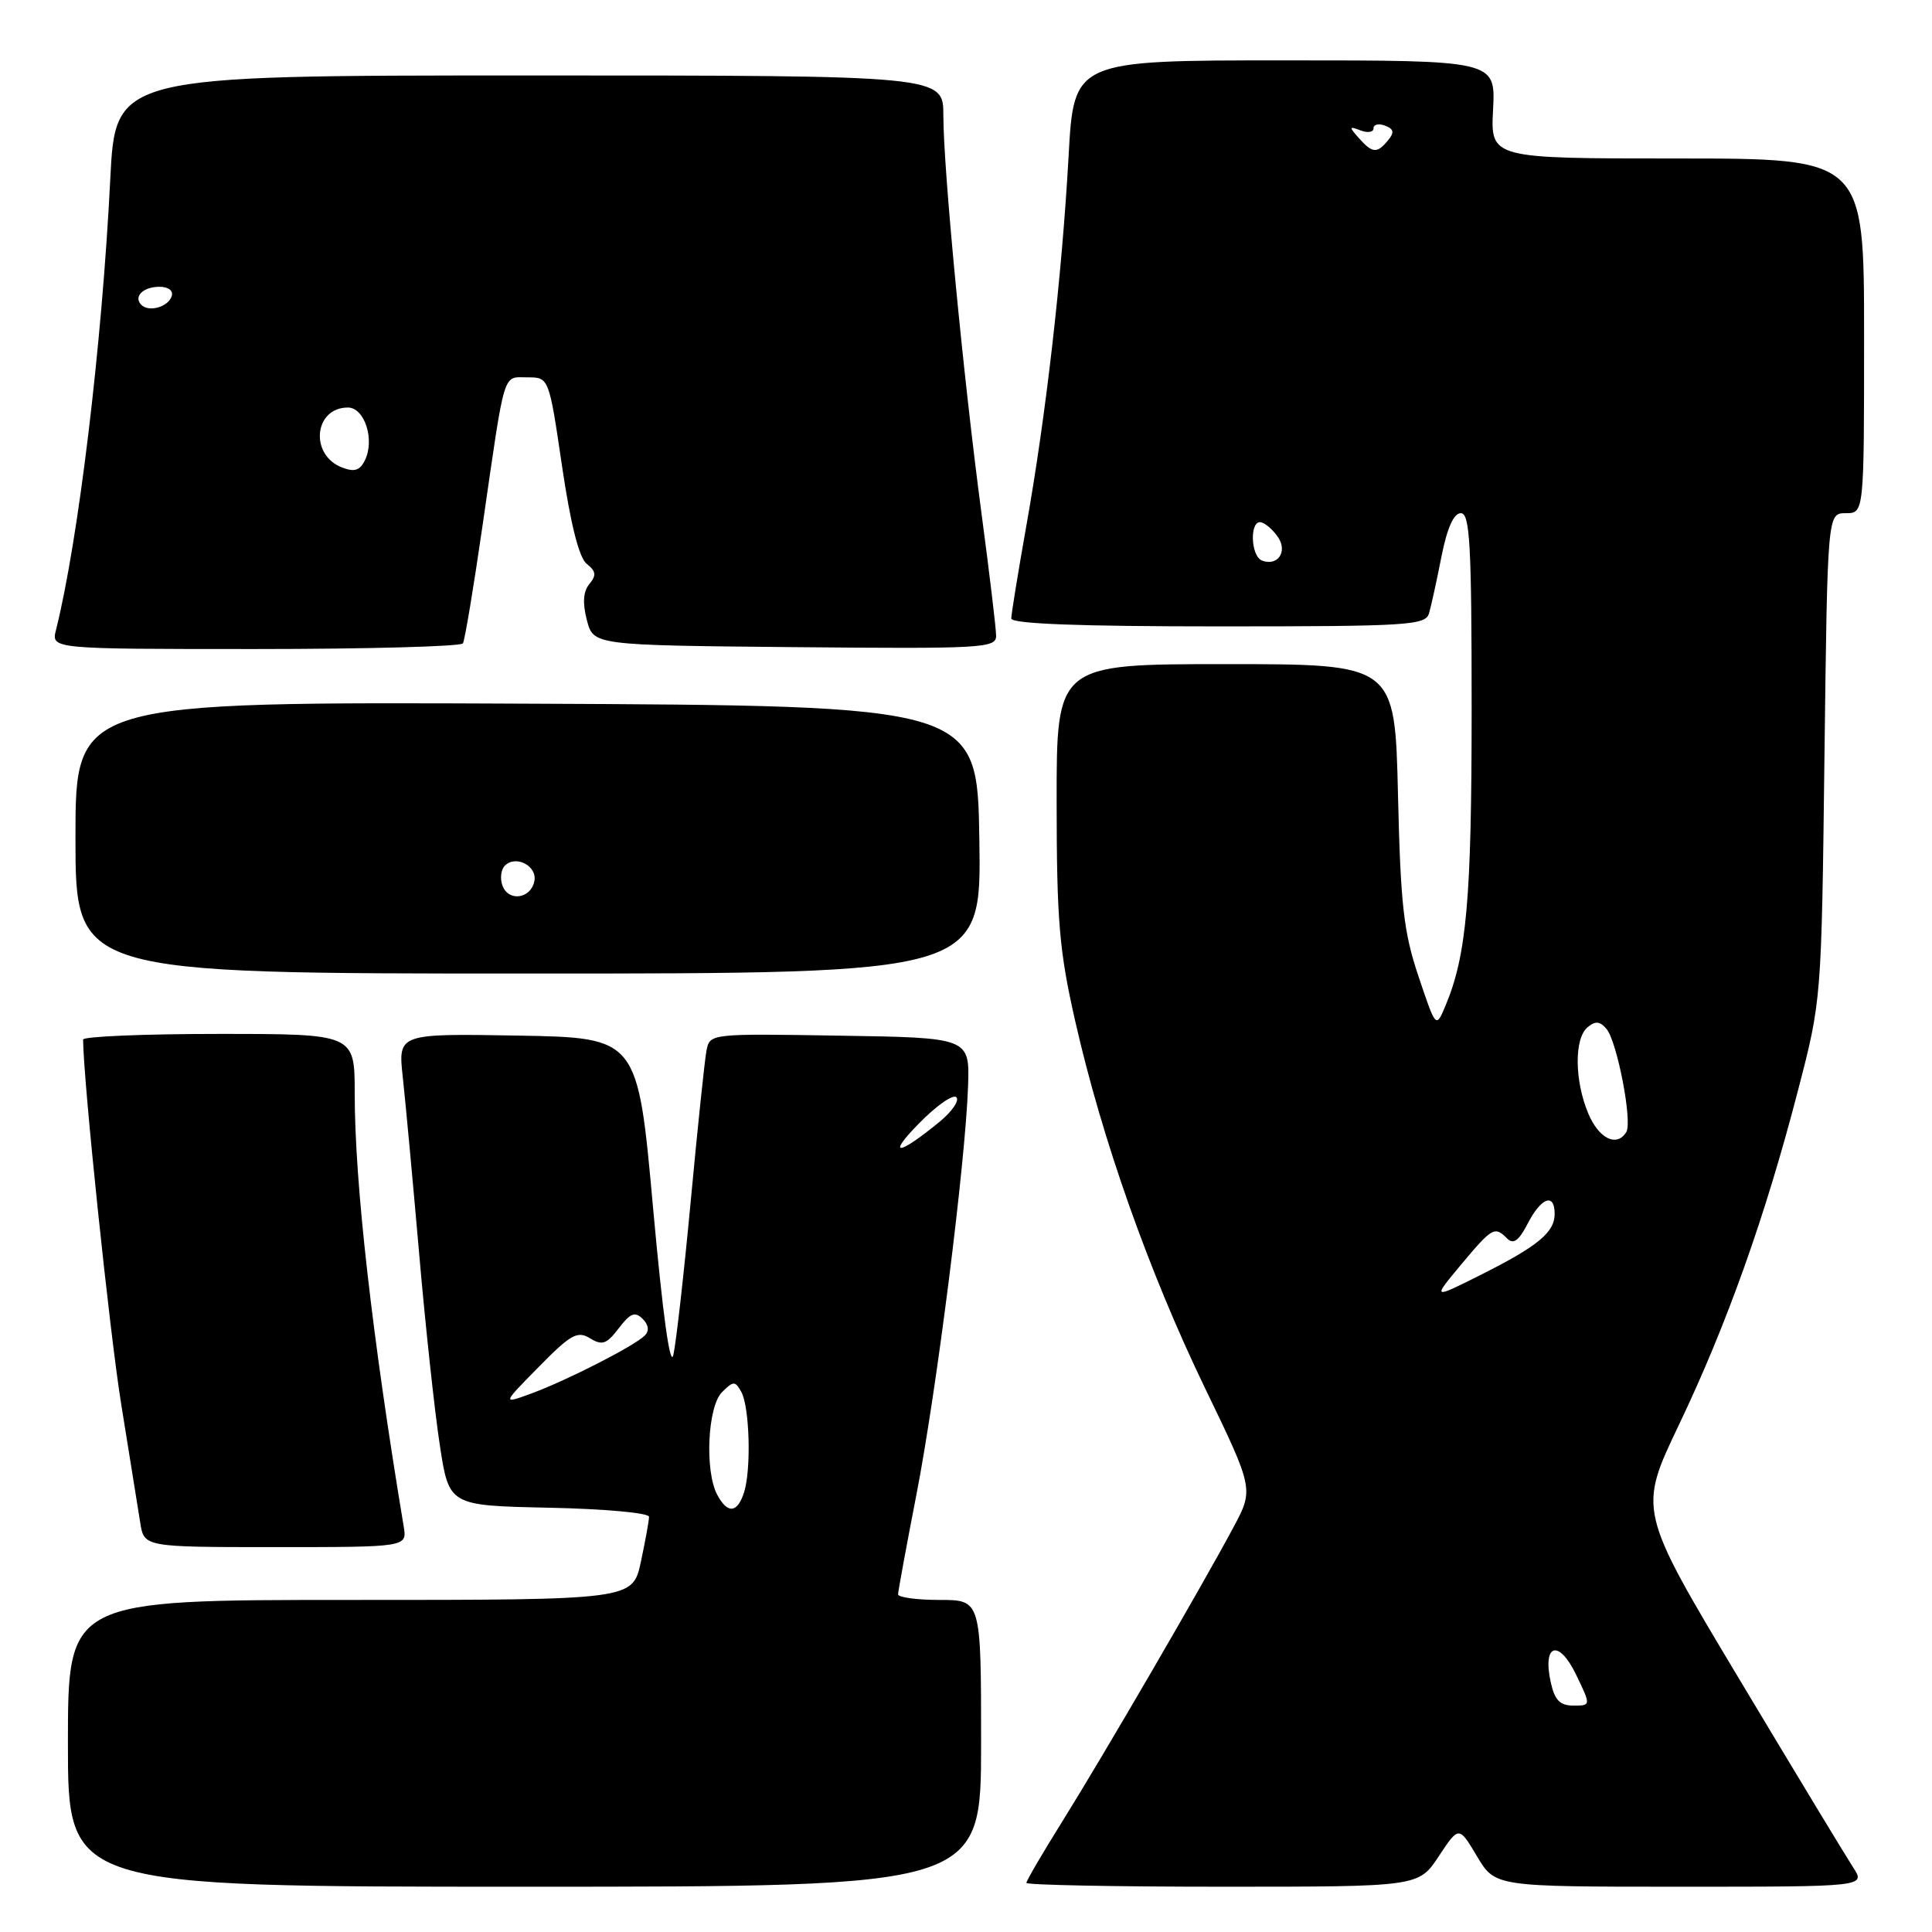 <?xml version="1.0" encoding="UTF-8" standalone="no"?>
<!DOCTYPE svg PUBLIC "-//W3C//DTD SVG 1.1//EN" "http://www.w3.org/Graphics/SVG/1.1/DTD/svg11.dtd" >
<svg xmlns="http://www.w3.org/2000/svg" xmlns:xlink="http://www.w3.org/1999/xlink" version="1.1" viewBox="0 0 256 256">
 <g >
 <path fill="currentColor"
d=" M 130.00 231.00 C 130.00 212.00 130.00 212.00 124.50 212.00 C 121.47 212.00 119.00 211.66 119.00 211.25 C 119.01 210.84 120.10 204.88 121.44 198.00 C 124.11 184.24 127.91 154.19 128.27 144.00 C 128.50 137.50 128.50 137.50 111.27 137.23 C 94.06 136.95 94.05 136.95 93.61 139.23 C 93.37 140.48 92.44 149.38 91.54 159.00 C 90.64 168.62 89.60 177.85 89.23 179.50 C 88.81 181.40 87.82 174.27 86.53 160.00 C 84.50 137.50 84.50 137.50 68.62 137.22 C 52.74 136.95 52.74 136.95 53.37 142.72 C 53.72 145.90 54.69 156.38 55.53 166.00 C 56.36 175.62 57.60 187.10 58.28 191.50 C 59.50 199.50 59.50 199.50 72.75 199.78 C 80.04 199.93 86.00 200.47 86.00 200.98 C 86.00 201.49 85.51 204.17 84.92 206.95 C 83.83 212.00 83.83 212.00 46.42 212.00 C 9.00 212.00 9.00 212.00 9.00 231.00 C 9.00 250.00 9.00 250.00 69.50 250.00 C 130.00 250.00 130.00 250.00 130.00 231.00 Z  M 190.64 245.97 C 193.31 241.94 193.31 241.94 195.71 245.97 C 198.11 250.00 198.11 250.00 222.67 250.00 C 247.23 250.00 247.23 250.00 245.53 247.41 C 244.60 245.98 237.81 234.76 230.45 222.47 C 217.06 200.12 217.06 200.12 222.46 188.81 C 228.80 175.54 233.92 161.18 238.24 144.50 C 241.36 132.50 241.36 132.50 241.75 100.25 C 242.15 68.00 242.15 68.00 244.57 68.00 C 247.00 68.00 247.00 68.00 247.00 44.50 C 247.00 21.00 247.00 21.00 222.25 21.00 C 197.50 21.00 197.50 21.00 197.84 14.50 C 198.17 8.00 198.17 8.00 170.23 8.00 C 142.29 8.00 142.29 8.00 141.59 20.75 C 140.71 36.59 138.60 55.05 135.99 69.70 C 134.90 75.86 134.00 81.38 134.00 81.95 C 134.00 82.66 142.99 83.00 161.43 83.00 C 186.70 83.00 188.90 82.86 189.36 81.25 C 189.64 80.29 190.38 76.91 191.00 73.75 C 191.75 69.96 192.63 68.00 193.57 68.00 C 194.77 68.00 195.00 72.12 195.00 93.95 C 195.00 119.14 194.34 126.58 191.52 133.30 C 190.27 136.26 190.27 136.26 187.96 129.38 C 185.99 123.52 185.58 119.94 185.24 105.25 C 184.83 88.00 184.83 88.00 162.42 88.00 C 140.00 88.00 140.00 88.00 140.01 106.25 C 140.02 122.01 140.35 125.98 142.48 135.34 C 146.03 150.98 152.24 168.54 159.66 183.91 C 166.14 197.33 166.14 197.33 163.42 202.41 C 159.23 210.24 146.22 232.60 140.83 241.24 C 138.17 245.50 136.00 249.21 136.00 249.49 C 136.00 249.77 147.69 250.00 161.99 250.00 C 187.97 250.00 187.97 250.00 190.64 245.97 Z  M 53.49 202.25 C 49.30 177.05 47.00 156.75 47.00 144.89 C 47.00 137.00 47.00 137.00 29.00 137.00 C 19.10 137.00 11.00 137.34 11.01 137.75 C 11.05 143.28 14.52 176.49 16.05 186.00 C 17.16 192.88 18.30 199.96 18.58 201.75 C 19.09 205.00 19.09 205.00 36.52 205.00 C 53.95 205.00 53.95 205.00 53.49 202.25 Z  M 129.77 111.25 C 129.50 93.50 129.50 93.50 69.75 93.24 C 10.00 92.98 10.00 92.98 10.00 110.99 C 10.00 129.00 10.00 129.00 70.02 129.00 C 130.05 129.00 130.05 129.00 129.77 111.25 Z  M 61.34 85.25 C 61.59 84.84 62.77 77.75 63.96 69.50 C 66.97 48.69 66.57 50.00 69.89 50.00 C 72.74 50.00 72.74 50.00 74.47 61.75 C 75.61 69.48 76.73 73.92 77.75 74.72 C 78.97 75.68 79.05 76.24 78.10 77.38 C 77.28 78.37 77.17 79.88 77.76 82.16 C 78.63 85.50 78.63 85.50 105.31 85.75 C 130.15 85.98 132.00 85.88 131.99 84.25 C 131.99 83.29 131.11 75.97 130.05 68.00 C 127.65 49.99 125.00 22.38 125.00 15.31 C 125.00 10.00 125.00 10.00 70.15 10.00 C 15.30 10.00 15.30 10.00 14.61 23.75 C 13.52 45.67 10.38 71.65 7.42 83.47 C 6.78 86.00 6.78 86.00 33.83 86.00 C 48.71 86.00 61.09 85.66 61.34 85.25 Z  M 95.04 198.07 C 93.36 194.94 93.76 186.39 95.66 184.48 C 97.18 182.97 97.40 182.96 98.22 184.42 C 99.33 186.41 99.56 194.72 98.59 197.75 C 97.70 200.51 96.41 200.63 95.04 198.07 Z  M 71.39 181.12 C 75.63 176.80 76.52 176.31 78.18 177.33 C 79.79 178.32 80.38 178.11 81.99 176.00 C 83.51 174.00 84.14 173.75 85.15 174.75 C 85.95 175.56 86.06 176.34 85.43 176.97 C 84.05 178.35 75.22 182.86 70.50 184.61 C 66.50 186.08 66.50 186.08 71.39 181.12 Z  M 121.72 148.91 C 124.03 146.54 126.28 144.95 126.72 145.39 C 127.15 145.82 126.15 147.29 124.50 148.64 C 119.03 153.13 117.44 153.28 121.72 148.91 Z  M 205.48 222.90 C 204.36 217.82 206.54 217.15 208.83 221.88 C 210.82 226.00 210.82 226.00 208.49 226.00 C 206.70 226.00 206.00 225.28 205.48 222.90 Z  M 193.60 167.57 C 197.74 162.62 198.05 162.45 199.71 164.11 C 200.53 164.93 201.26 164.41 202.44 162.11 C 204.23 158.65 206.00 158.02 206.00 160.85 C 206.00 163.30 203.76 165.14 196.14 168.96 C 189.79 172.14 189.79 172.14 193.60 167.57 Z  M 210.45 147.53 C 208.62 143.16 208.58 137.59 210.37 136.11 C 211.40 135.25 212.01 135.31 212.88 136.35 C 214.29 138.06 216.33 148.66 215.49 150.01 C 214.23 152.05 211.85 150.88 210.45 147.53 Z  M 167.25 74.29 C 165.65 73.70 165.57 68.69 167.18 69.23 C 167.83 69.44 168.83 70.37 169.41 71.28 C 170.60 73.17 169.27 75.03 167.25 74.29 Z  M 180.03 18.27 C 178.73 16.80 178.75 16.69 180.28 17.28 C 181.23 17.64 182.00 17.52 182.00 17.00 C 182.00 16.48 182.69 16.33 183.53 16.65 C 184.70 17.10 184.79 17.55 183.90 18.62 C 182.45 20.37 181.85 20.32 180.03 18.27 Z  M 66.59 117.38 C 66.23 116.44 66.37 115.23 66.90 114.70 C 68.35 113.25 71.20 114.74 70.81 116.74 C 70.36 119.08 67.42 119.53 66.59 117.38 Z  M 45.34 61.95 C 40.99 60.30 41.60 54.00 46.10 54.00 C 48.30 54.00 49.68 58.23 48.37 60.95 C 47.71 62.34 46.97 62.58 45.34 61.95 Z  M 18.73 40.40 C 17.64 39.31 18.96 38.00 21.14 38.00 C 22.32 38.00 22.99 38.52 22.75 39.25 C 22.28 40.68 19.73 41.40 18.73 40.40 Z "/>
</g>
</svg>